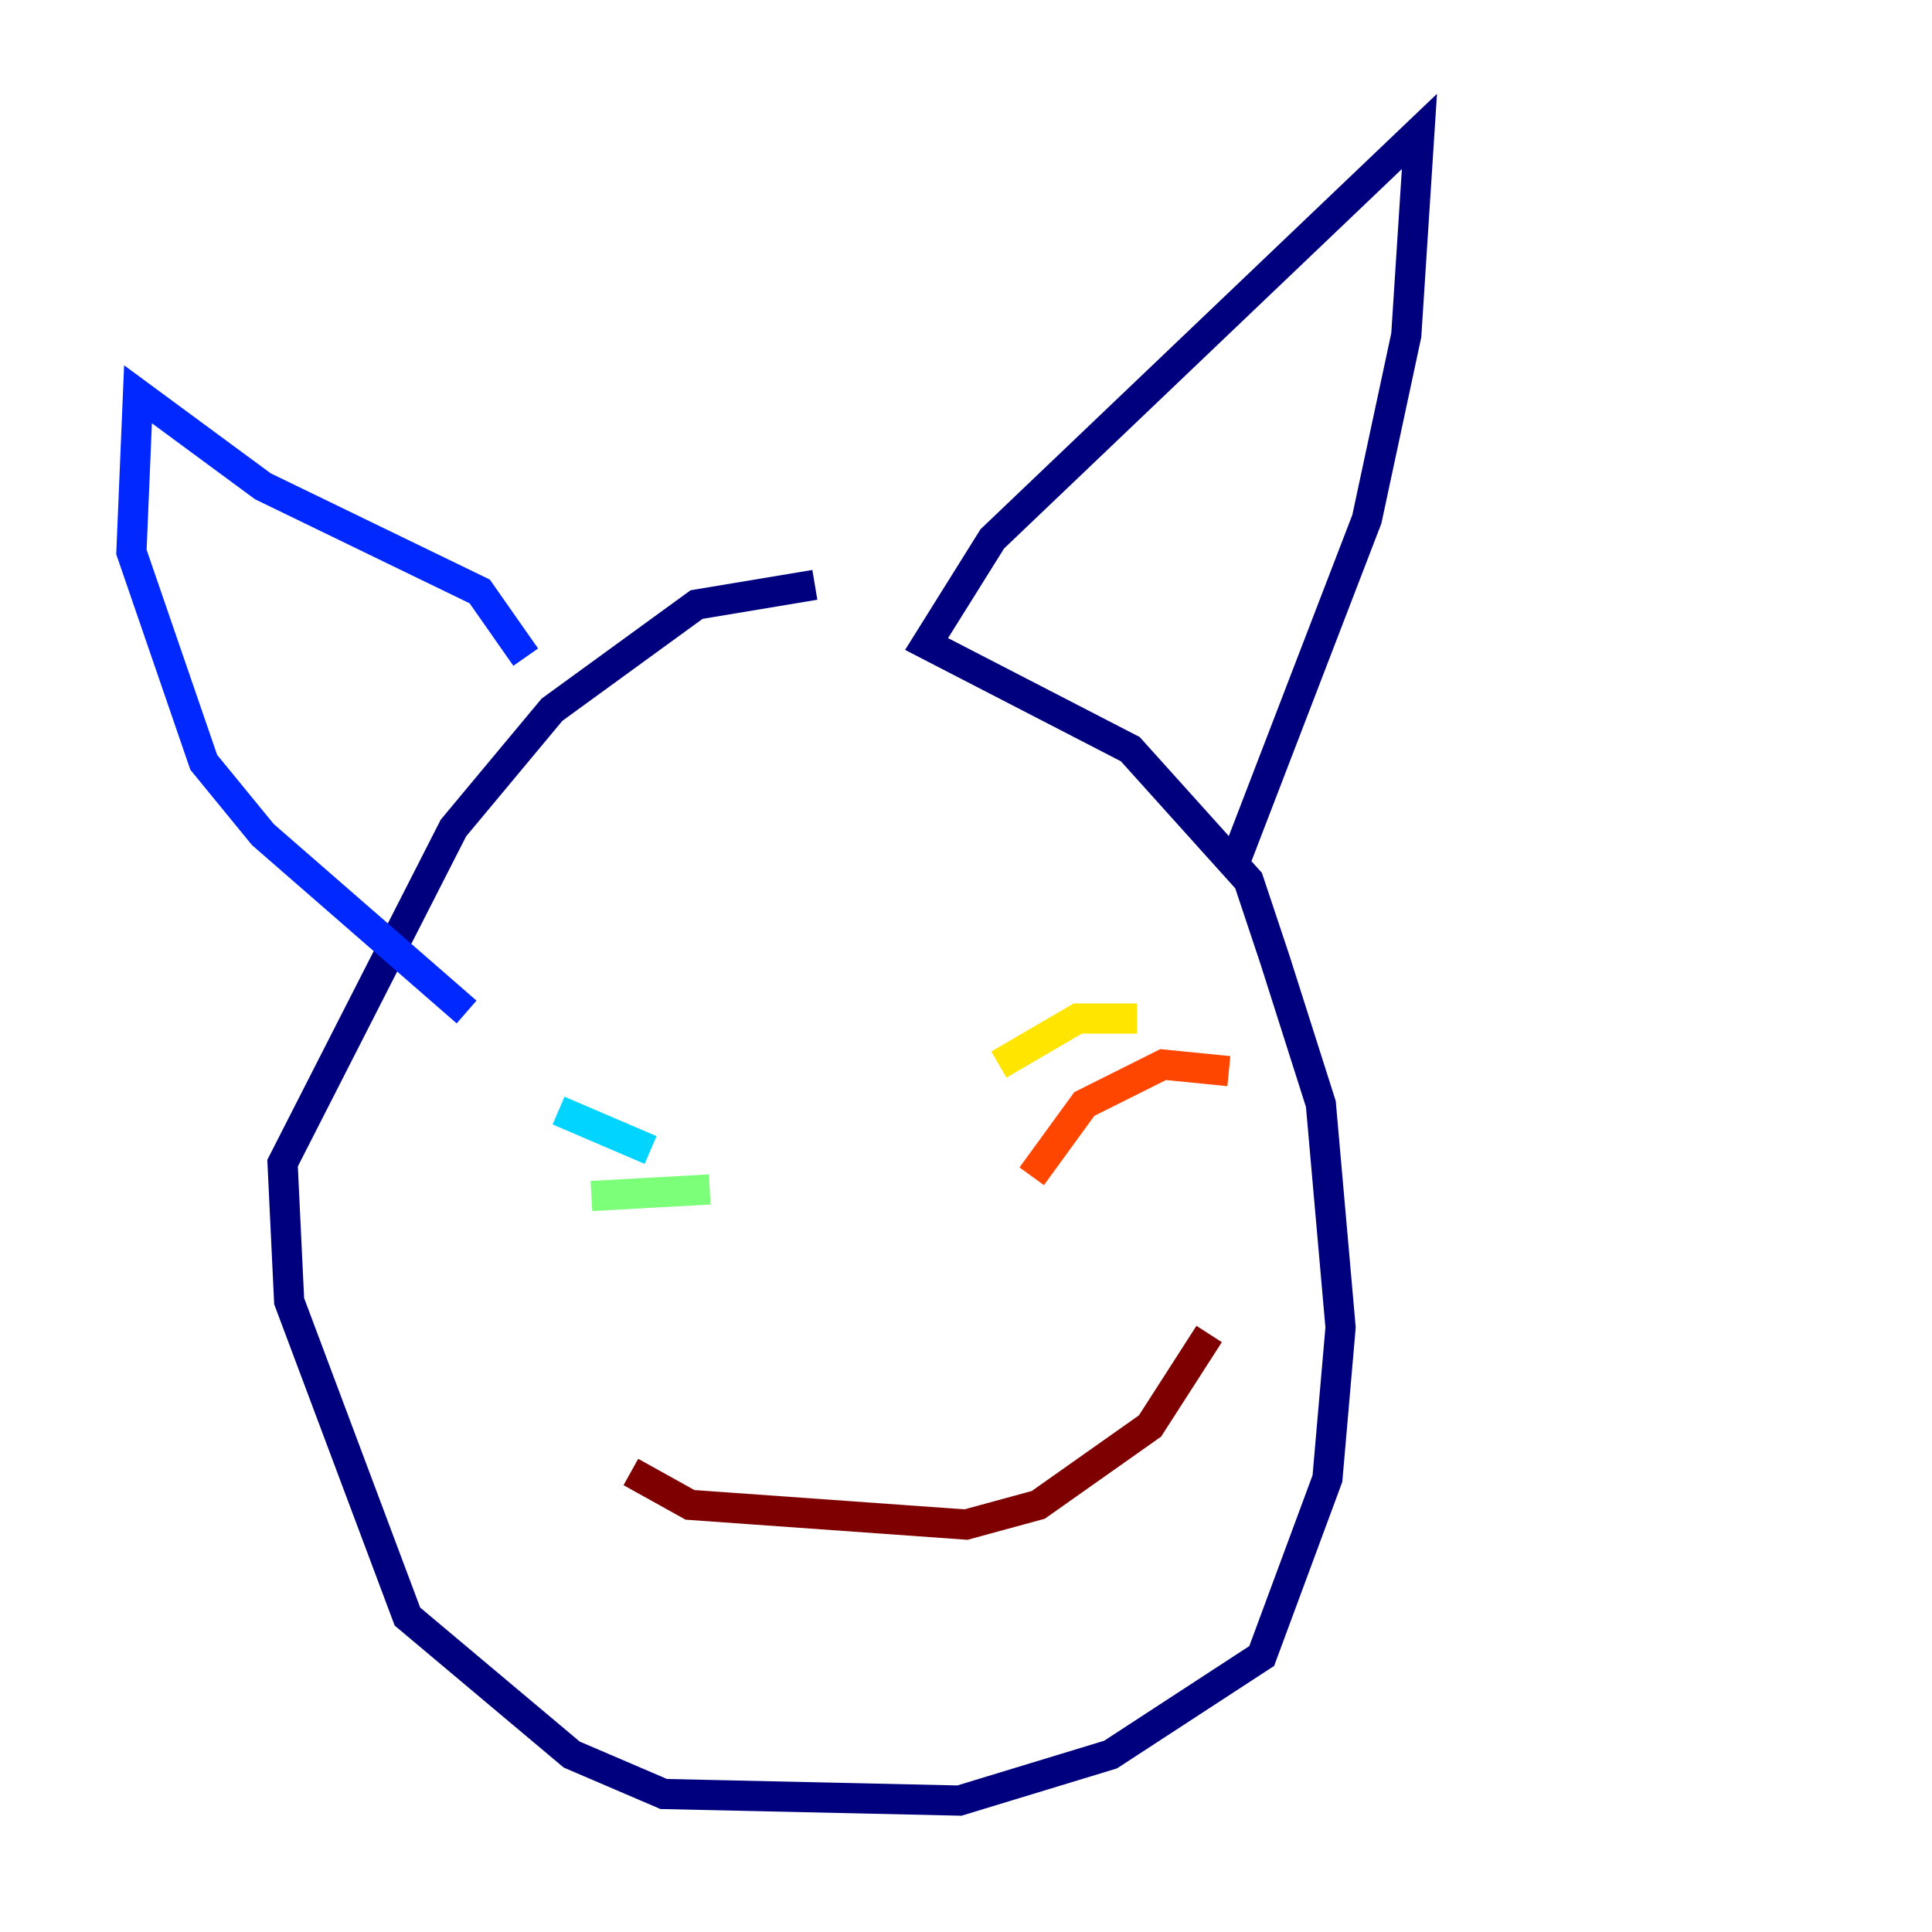 <?xml version="1.0" encoding="utf-8" ?>
<svg baseProfile="tiny" height="128" version="1.2" viewBox="0,0,128,128" width="128" xmlns="http://www.w3.org/2000/svg" xmlns:ev="http://www.w3.org/2001/xml-events" xmlns:xlink="http://www.w3.org/1999/xlink"><defs /><polyline fill="none" points="53.986,38.748 46.15,40.054 36.571,47.02 30.041,54.857 18.721,77.061 19.157,86.204 26.993,107.102 37.878,116.245 43.973,118.857 63.565,119.293 73.578,116.245 83.592,109.714 87.946,97.959 88.816,87.946 87.51,73.143 84.463,63.565 82.721,58.34 74.884,49.633 61.388,42.667 65.742,35.701 94.041,8.707 93.17,22.204 90.558,34.395 81.85,57.034" stroke="#00007f" stroke-width="2" /><polyline fill="none" points="34.83,43.537 31.782,39.184 17.415,32.218 9.143,26.122 8.707,36.571 13.497,50.503 17.415,55.292 30.912,67.048" stroke="#0028ff" stroke-width="2" /><polyline fill="none" points="37.007,73.578 43.102,76.191" stroke="#00d4ff" stroke-width="2" /><polyline fill="none" points="39.184,79.238 47.02,78.803" stroke="#7cff79" stroke-width="2" /><polyline fill="none" points="66.177,70.531 71.401,67.483 75.32,67.483" stroke="#ffe500" stroke-width="2" /><polyline fill="none" points="68.354,77.932 71.837,73.143 77.061,70.531 81.415,70.966" stroke="#ff4600" stroke-width="2" /><polyline fill="none" points="41.796,97.524 45.714,99.701 64.0,101.007 68.789,99.701 76.191,94.476 80.109,88.381" stroke="#7f0000" stroke-width="2" /></svg>